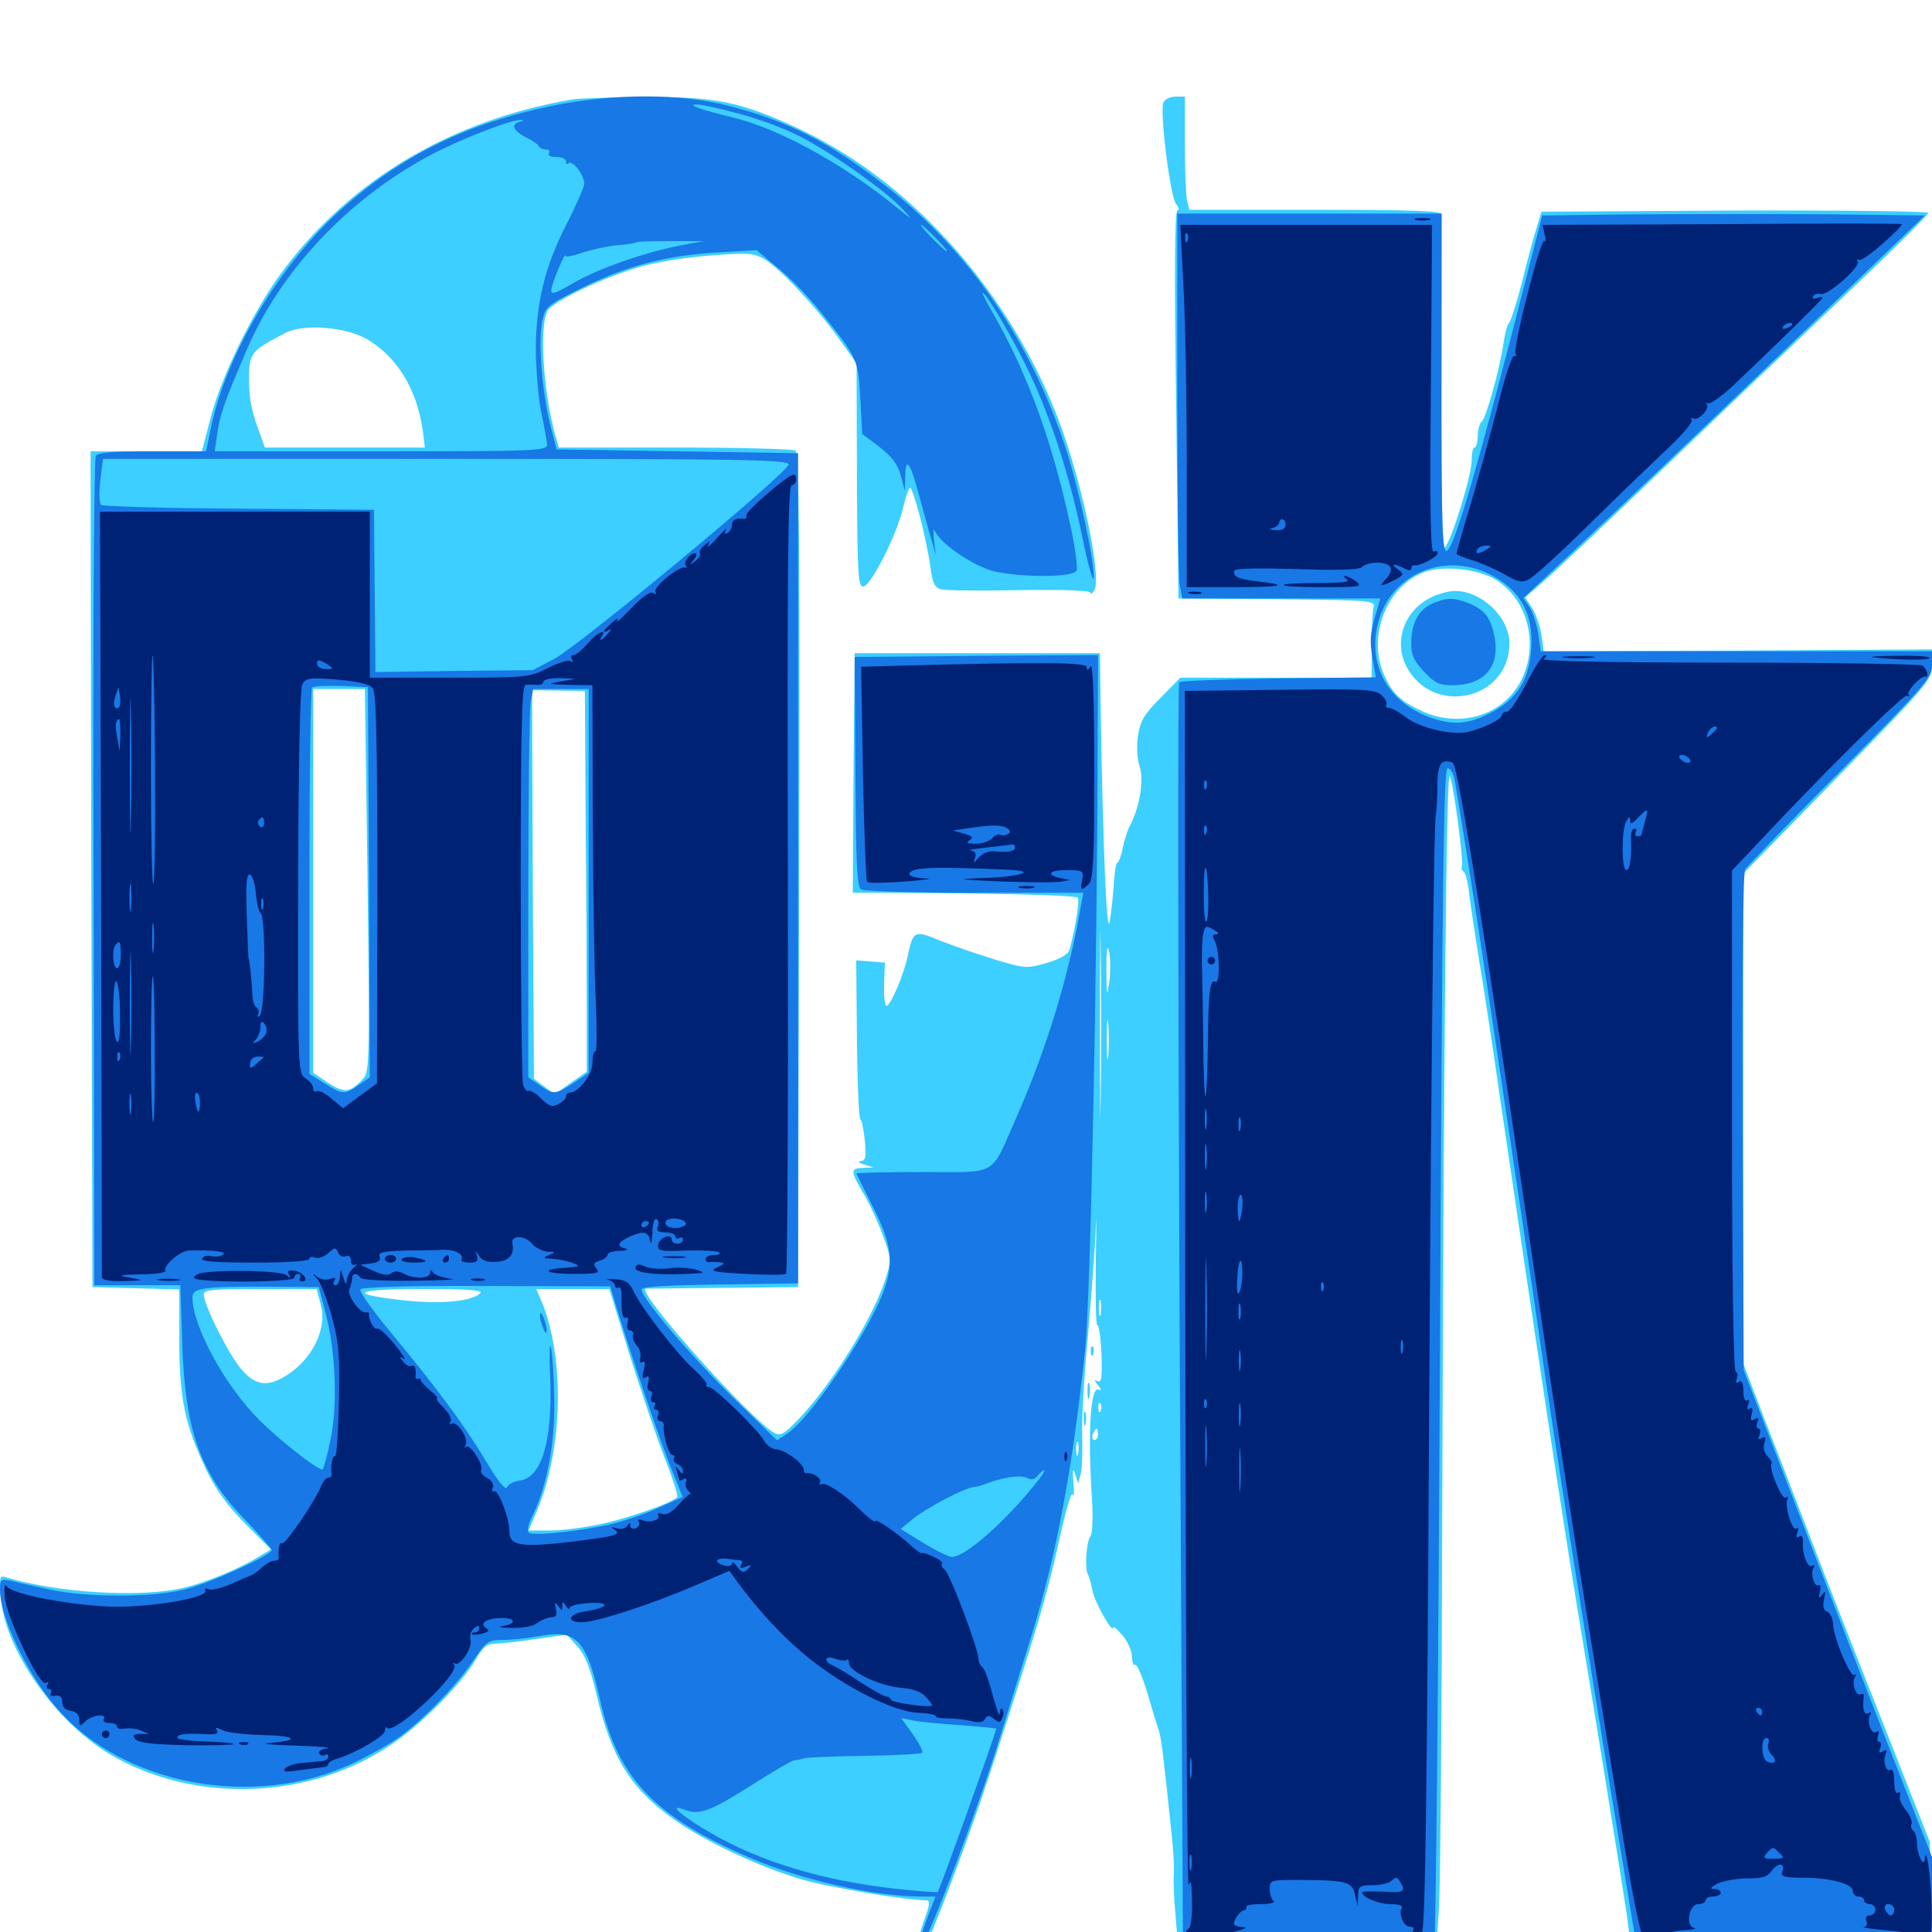 <svg xmlns="http://www.w3.org/2000/svg" viewBox="0 -1000 1000 1000">
	<path fill="#3ccfff" d="M296.875 -948.633C233.984 -938.086 181.445 -907.031 146.094 -859.375C131.25 -839.453 114.648 -805.469 108.984 -783.594L104.492 -766.406H75.781H46.875L47.266 -550.195L47.852 -333.789L70.312 -333.203L92.773 -332.617V-305.859C92.969 -275.391 95.703 -262.5 106.836 -239.062C111.914 -228.711 117.578 -220.703 126.953 -211.328L140.234 -198.047L133.789 -194.141C124.219 -188.281 107.617 -181.25 95.703 -178.32C74.023 -172.852 30.078 -175.391 3.125 -183.594C-0.195 -184.766 -0.391 -183.789 0.391 -173.242C2.344 -146.484 28.516 -108.984 56.836 -91.992C101.172 -65.82 161.914 -68.359 204.297 -98.242C219.531 -108.789 239.844 -129.688 246.484 -141.406C249.805 -147.07 252.148 -149.219 255.664 -149.219C258.398 -149.219 267.969 -150.195 276.953 -151.562L293.359 -153.906L298.828 -147.852C302.734 -143.555 305.469 -136.914 308.594 -123.633C316.211 -90.625 326.172 -74.414 348.633 -58.398C364.453 -47.07 393.555 -33.398 415.234 -27.148C429.102 -23.047 469.141 -16.406 479.492 -16.406C481.641 -16.406 481.25 -13.867 477.93 -4.883C474.023 6.055 474.219 12.109 478.516 7.812C481.055 5.273 501.758 -49.414 512.305 -81.836C536.523 -156.055 541.797 -173.828 547.852 -200.977C551.562 -218.164 554.688 -228.711 555.273 -226.367C555.859 -224.219 556.055 -226.953 555.664 -232.227C555.078 -239.258 555.273 -240.625 556.445 -237.109L558.008 -232.227L559.375 -237.109C560.156 -239.844 560.352 -248.633 560.156 -256.641C559.766 -264.648 561.133 -288.086 563.086 -308.398C564.844 -328.906 566.797 -353.906 567.188 -364.062C567.578 -374.219 567.578 -366.992 567.188 -347.852C566.992 -328.906 567.188 -313.672 567.969 -314.062C568.75 -314.648 569.727 -307.812 570.117 -299.219C570.508 -286.719 570.117 -283.984 567.969 -285.156C566.211 -286.133 566.406 -285.547 568.359 -283.008C569.922 -281.055 570.312 -279.883 568.945 -280.664C564.453 -283.398 562.891 -259.961 565.234 -223.438C565.82 -214.453 565.43 -206.055 564.453 -204.883C562.305 -202.344 561.328 -187.891 563.086 -185.156C563.672 -183.984 564.844 -180.273 565.43 -176.758C566.406 -171.094 576.172 -153.711 576.172 -157.617C576.172 -158.594 578.32 -156.641 581.055 -153.516C583.789 -150.195 585.938 -145.312 585.938 -142.383C585.938 -139.648 586.719 -137.695 587.5 -138.281C588.477 -138.867 591.211 -132.422 593.75 -124.219C596.094 -116.016 598.828 -107.031 599.805 -104.297C601.172 -99.805 602.148 -91.992 606.641 -48.633C607.422 -41.211 607.812 -32.812 607.617 -30.078C607.227 -27.539 607.617 -17.969 608.398 -9.18L609.766 7.031H676.562H743.555L744.727 -11.133C745.508 -20.898 746.289 -112.695 746.484 -214.648C747.266 -457.422 748.633 -602.148 750.391 -598.438C752.344 -594.531 757.812 -553.125 756.641 -551.367C756.25 -550.586 756.641 -549.414 757.617 -548.828C758.594 -548.242 759.961 -542.578 760.547 -536.523C761.328 -530.273 763.672 -515.039 765.625 -502.734C767.773 -490.43 772.461 -459.18 776.172 -433.398C796.68 -293.555 808.008 -219.141 816.406 -167.773C827.93 -98.242 839.648 -24.805 841.992 -9.18L844.141 7.031H922.266H1000.195L999.609 -19.922L998.828 -46.68L975 -107.227C961.719 -140.625 944.922 -183.594 937.5 -202.93C930.078 -222.266 919.141 -250.781 913.086 -266.016L902.344 -294.141V-421.094V-547.852L951.172 -597.852C998.828 -646.68 1000 -648.242 1000 -655.859V-663.867L899.609 -663.281L799.023 -662.891L797.852 -671.484C797.07 -676.172 794.922 -682.422 792.969 -685.352L789.453 -690.82L798.438 -698.633C803.516 -702.93 834.766 -732.422 867.969 -764.258C901.172 -796.094 944.141 -836.914 963.281 -855.078C982.422 -873.242 998.047 -888.867 998.047 -889.844C998.047 -890.625 952.93 -891.211 898.047 -891.016L797.852 -890.43L795.508 -882.617C794.141 -878.32 790.625 -865.625 787.891 -854.297C784.961 -842.969 781.836 -833.398 781.055 -832.812C780.273 -832.227 779.102 -827.93 778.32 -823.047C776.562 -810.156 769.141 -783.203 766.992 -781.836C765.82 -781.055 765.039 -777.734 764.844 -774.414C764.844 -771.094 764.062 -768.359 763.281 -768.359C762.305 -768.359 761.719 -765.234 761.719 -761.328C761.719 -753.906 751.172 -719.922 747.852 -716.602C746.484 -715.234 745.898 -743.945 746.094 -800.586C746.289 -847.852 746.289 -887.695 746.289 -889.062C746.094 -890.82 731.641 -891.406 680.859 -891.406H615.625L614.453 -895.898C613.867 -898.242 613.281 -911.328 613.281 -925.195V-950H608.398C605.664 -950 602.93 -948.633 602.148 -946.875C600.195 -941.797 605.859 -897.266 608.789 -894.336C610.156 -892.773 610.547 -891.406 609.375 -891.016C608.008 -890.625 607.812 -856.055 608.789 -790.43L609.961 -690.234L660.938 -689.844C710.742 -689.258 711.914 -689.258 710.938 -685.352C710.352 -683.203 709.961 -674.219 709.961 -665.234V-649.219H660.547H610.938L600.781 -638.867C592.188 -630.273 590.234 -626.953 589.062 -619.336C588.281 -613.867 588.477 -607.422 589.844 -603.516C592.188 -596.484 590.039 -582.812 585.156 -573.242C583.594 -570.312 581.836 -564.844 581.055 -560.742C580.273 -556.836 579.102 -553.516 578.32 -553.516C577.734 -553.516 576.953 -548.828 576.562 -543.359C576.172 -537.695 575.391 -528.711 574.414 -523.242C572.852 -513.281 570.898 -560.938 569.727 -631.641L569.336 -661.914H505.859H442.383L441.797 -600L441.406 -537.891H458.398C512.695 -537.695 556.445 -536.719 557.812 -535.352C558.984 -534.18 556.641 -519.531 553.516 -508.203C552.93 -506.055 548.438 -503.516 541.797 -501.562C531.641 -498.633 530.664 -498.633 515.039 -503.32C506.25 -506.055 493.555 -510.352 486.719 -513.086C473.047 -518.75 472.656 -518.359 469.727 -504.688C467.773 -495.508 460.938 -479.297 458.789 -479.297C458.008 -479.297 457.422 -484.375 457.617 -490.625L458.008 -501.758L450.586 -502.344L443.164 -502.93L443.555 -462.305C443.75 -440.039 444.531 -421.289 445.312 -420.703C446.094 -420.117 447.07 -415.039 447.656 -409.57C448.438 -400.977 448.047 -399.219 445.508 -399.023C443.75 -398.828 444.531 -398.047 447.266 -397.266L452.148 -395.703L446.875 -395.508C440.039 -395.312 440.039 -393.945 447.07 -382.031C450.195 -376.758 454.688 -366.992 457.031 -360.352C461.133 -349.609 461.328 -347.461 458.984 -340.039C453.125 -319.922 432.031 -285.352 413.867 -266.016C406.055 -257.812 404.102 -256.641 400.977 -258.203C388.672 -264.844 328.125 -332.617 334.375 -333.008C335.742 -333.008 354.102 -333.203 375 -333.398L413.086 -333.789L413.672 -549.414C414.062 -720.703 413.672 -765.43 411.719 -766.797C410.352 -767.578 382.227 -768.359 349.219 -768.359H289.258L287.109 -775.781C281.055 -798.633 279.102 -831.055 283.398 -839.062C286.133 -843.945 312.5 -856.641 332.031 -862.109C340.039 -864.453 356.445 -866.992 368.164 -867.773C387.305 -869.336 390.234 -868.945 395.703 -865.82C403.906 -860.938 423.047 -840.43 434.18 -824.805L443.359 -811.914L443.555 -753.906C443.75 -701.367 444.141 -695.898 447.07 -696.484C450.977 -697.266 463.867 -722.656 467.188 -736.133C468.359 -741.602 470.117 -746.68 470.898 -747.461C472.266 -749.219 479.492 -721.484 481.641 -706.25C482.617 -698.047 483.789 -695.898 487.109 -694.922C489.258 -694.336 507.617 -694.141 527.93 -694.531C551.367 -694.922 564.453 -694.336 564.453 -693.164C564.453 -692.188 565.43 -692.773 566.406 -694.531C570.312 -700.977 560.547 -748.047 549.023 -779.688C524.219 -846.875 473.438 -904.688 415.039 -932.617C383.984 -947.266 370.898 -950 333.398 -949.805C316.016 -949.609 299.609 -949.023 296.875 -948.633ZM190.039 -824.414C205.469 -815.234 215.625 -798.828 218.75 -777.734L219.922 -768.359H178.516H137.109L135.156 -773.828C130.078 -787.109 128.906 -793.164 128.906 -804.297C128.906 -817.188 130.078 -818.555 147.461 -827.539C156.836 -832.617 178.906 -830.859 190.039 -824.414ZM775 -699.414C797.266 -684.766 797.461 -648.828 775.195 -634.18C764.258 -626.953 749.805 -625.977 737.109 -631.445C725 -636.914 721.094 -640.625 716.602 -650.195C707.812 -669.531 716.602 -694.531 735.352 -703.125C745.117 -707.812 765.43 -705.859 775 -699.414ZM190.234 -544.531C191.406 -451.562 191.211 -445.312 188.086 -441.797C181.25 -434.375 178.32 -433.984 169.922 -439.453L162.109 -444.727V-543.945V-643.359H175.391H188.867ZM303.125 -575.586C303.516 -538.672 303.711 -494.336 303.711 -476.953V-445.312L295.312 -439.453L287.109 -433.594L281.641 -437.695L276.367 -441.602L275.781 -542.188L275.391 -642.773L289.062 -642.578L302.734 -642.383ZM569.727 -431.055C569.531 -409.766 569.336 -427.148 569.336 -469.531C569.336 -511.914 569.531 -529.297 569.727 -508.203C570.117 -486.914 570.117 -452.148 569.727 -431.055ZM574.219 -491.992C572.852 -483.203 572.852 -483.789 572.656 -497.852C572.656 -508.203 573.047 -511.523 574.023 -507.617C574.805 -504.297 574.805 -497.266 574.219 -491.992ZM573.633 -453.516C573.242 -448.828 572.852 -452.539 572.852 -461.719C572.852 -470.898 573.242 -474.609 573.633 -470.117C574.023 -465.43 574.023 -458.008 573.633 -453.516ZM462.305 -396.094C463.086 -396.68 461.914 -397.266 459.766 -397.07C457.617 -397.07 457.031 -396.484 458.594 -395.898C459.961 -395.312 461.719 -395.508 462.305 -396.094ZM166.016 -324.805C169.531 -312.109 161.523 -296.094 147.656 -287.695C138.281 -282.031 132.227 -282.812 125 -291.211C118.555 -298.438 105.469 -324.609 105.469 -330.078C105.469 -332.422 110.547 -332.812 134.766 -332.812H163.867ZM248.633 -330.664C244.336 -326.367 227.93 -324.805 208.984 -326.953C178.906 -330.273 183.008 -332.812 218.75 -332.812C242.188 -332.812 250.195 -332.227 248.633 -330.664ZM325.781 -299.023C331.641 -280.664 339.648 -256.641 343.75 -246.094C348.047 -235.352 350.977 -225.977 350.586 -225.195C348.828 -222.461 324.609 -213.867 309.961 -210.938C301.758 -209.18 290.234 -207.812 284.375 -207.812H273.633L278.711 -219.922C291.406 -251.562 292.188 -297.852 280.273 -326.562L277.539 -332.812H296.484H315.43ZM569.727 -319.727C569.141 -317.773 568.75 -319.336 568.75 -323.047C568.75 -326.758 569.141 -328.32 569.727 -326.562C570.117 -324.609 570.117 -321.484 569.727 -319.727ZM569.727 -269.922C569.141 -268.359 568.555 -268.945 568.555 -271.094C568.359 -273.242 568.945 -274.414 569.531 -273.633C570.117 -273.047 570.312 -271.289 569.727 -269.922ZM568.359 -257.617C568.359 -256.055 567.578 -254.688 566.406 -254.688C565.43 -254.688 565.039 -256.055 565.625 -257.617C566.406 -259.18 567.188 -260.547 567.578 -260.547C567.969 -260.547 568.359 -259.18 568.359 -257.617ZM558.008 -247.461C557.422 -245.508 557.031 -246.68 557.031 -249.805C557.031 -253.125 557.422 -254.492 558.008 -253.32C558.398 -251.953 558.398 -249.219 558.008 -247.461ZM740.43 -690.625C726.758 -683.789 721.289 -667.969 727.93 -655.078C741.602 -628.906 781.25 -637.695 781.25 -666.992C781.25 -680.469 766.992 -694.141 752.93 -694.141C749.805 -694.141 744.141 -692.578 740.43 -690.625ZM564.648 -300.391C564.648 -298.242 565.234 -297.656 565.82 -299.219C566.406 -300.586 566.211 -302.344 565.625 -302.93C565.039 -303.711 564.453 -302.539 564.648 -300.391ZM562.891 -280.078C562.891 -276.367 563.281 -274.805 563.867 -276.758C564.258 -278.516 564.258 -281.641 563.867 -283.594C563.281 -285.352 562.891 -283.789 562.891 -280.078ZM560.938 -265.43C560.938 -262.305 561.328 -261.133 561.914 -263.086C562.305 -264.844 562.305 -267.578 561.914 -268.945C561.328 -270.117 560.938 -268.75 560.938 -265.43Z"/>
	<path fill="#1878e5" d="M285.156 -945.117C242.188 -936.133 209.18 -920.117 178.32 -893.164C145.703 -864.648 117.188 -817.383 109.18 -778.516L106.641 -766.406H78.906C58.984 -766.406 50.781 -765.82 49.609 -764.062C48.633 -762.695 48.047 -667.383 48.438 -548.242L48.828 -334.766H71.094H93.359L94.336 -305.078C95.703 -259.57 103.711 -236.914 127.344 -212.891C134.57 -205.273 140.625 -198.438 140.625 -197.656C140.625 -195.117 108.594 -180.469 95.703 -177.344C79.102 -173.047 44.727 -173.047 25.391 -177.344C17.383 -179.102 8.398 -181.055 5.469 -181.836C0.391 -182.812 0 -182.422 0 -177.148C0 -163.086 13.672 -134.375 28.711 -116.602C63.086 -75.977 131.641 -63.086 183.008 -87.5C190.82 -91.211 200.977 -96.875 205.664 -100.195C217.578 -108.398 235.352 -126.562 244.531 -139.844C251.758 -150.586 252.539 -151.172 260.547 -151.172C265.039 -151.172 273.828 -152.148 280.078 -153.32C298.438 -156.641 303.711 -150.977 310.742 -119.531C319.922 -79.297 339.258 -59.18 389.453 -37.891C415.625 -26.758 453.125 -18.359 476.562 -18.359H484.18L479.297 -5.469C476.367 2.734 475.391 7.031 476.953 6.641C479.883 5.664 506.836 -65.43 517.188 -99.609C521.484 -113.477 528.906 -137.5 533.789 -153.125C546.875 -195.117 555.273 -240.43 561.719 -301.953C564.453 -329.688 567.969 -496.875 568.164 -621.484L568.359 -660.938L505.469 -660.547L442.383 -659.961L442.773 -600.586C442.969 -553.711 443.555 -540.82 445.703 -539.648C447.07 -538.672 473.633 -537.891 504.492 -537.891H560.742L559.375 -530.664C553.32 -495.117 541.797 -457.422 526.367 -422.266C512.305 -390.43 517.383 -393.359 477.539 -393.359C458.789 -393.359 443.359 -392.969 443.359 -392.578C443.359 -392.188 447.07 -384.766 451.367 -376.172C461.914 -355.859 463.086 -345.703 456.445 -329.297C447.07 -306.641 418.945 -265.43 407.227 -257.812L402.148 -254.492L379.492 -276.562C357.812 -297.852 332.031 -328.125 332.031 -332.617C332.031 -333.984 345.117 -334.766 372.656 -335.156L413.086 -335.742V-550.586V-765.43L350.586 -766.406L288.086 -767.383L284.57 -781.055C280.469 -798.047 278.516 -823.438 280.664 -833.789C282.227 -841.211 283.008 -841.992 300.781 -850.781C323.828 -862.305 344.727 -867.773 371.094 -869.336L391.602 -870.508L402.344 -861.523C408.398 -856.836 418.164 -846.68 424.023 -839.453C444.141 -814.453 444.141 -814.258 445.312 -793.75L446.289 -775.391L455.078 -768.75C461.523 -763.867 464.453 -759.961 466.211 -754.102L468.359 -745.898L468.555 -753.711C468.75 -764.258 471.289 -760.547 476.172 -741.992C478.516 -733.398 481.25 -723.242 482.422 -719.531L484.375 -712.695L483.398 -720.508C483.008 -724.805 483.203 -726.953 483.984 -725C486.914 -718.359 504.688 -706.445 515.234 -704.102C530.469 -700.977 555.859 -701.172 557.227 -704.688C557.812 -706.25 556.641 -715.625 554.492 -725.781C545.312 -769.336 532.812 -804.492 514.844 -836.328C510.938 -842.969 508.203 -848.438 508.594 -848.438C510.547 -848.438 525.781 -822.266 533.203 -806.25C544.531 -782.031 553.516 -753.711 559.961 -723.242C562.891 -708.789 565.625 -698.633 566.016 -700.586C567.188 -706.445 558.594 -746.289 551.758 -767.578C533.203 -824.023 501.367 -870.508 458.008 -904.102C428.906 -926.562 408.008 -937.305 377.539 -945.117C351.953 -951.758 317.383 -951.758 285.156 -945.117ZM354.883 -946.875C355.664 -947.461 354.492 -948.047 352.344 -947.852C350.195 -947.852 349.609 -947.266 351.172 -946.68C352.539 -946.094 354.297 -946.289 354.883 -946.875ZM382.227 -941.211C392.188 -938.672 406.25 -933.398 413.477 -929.688C429.688 -921.484 457.812 -901.758 466.797 -892.188C473.047 -885.547 472.656 -885.742 462.5 -893.945C435.547 -915.625 402.93 -933.398 379.883 -939.062C362.305 -943.359 355.664 -945.703 360.352 -945.898C362.5 -946.094 372.266 -943.945 382.227 -941.211ZM268.945 -936.914C264.062 -935.742 265.82 -932.031 272.656 -928.711C275.781 -927.148 278.711 -925.195 278.906 -924.219C279.297 -923.438 280.859 -922.656 282.422 -922.656C284.18 -922.656 284.766 -921.875 284.18 -920.703C283.398 -919.531 285.156 -918.75 287.891 -918.75C290.625 -918.75 292.969 -917.773 292.969 -916.406C292.969 -915.234 293.555 -914.648 294.141 -915.43C296.289 -917.578 302.93 -908.789 302.344 -904.492C301.953 -902.148 297.852 -892.969 293.359 -884.18C282.031 -862.305 277.344 -842.969 277.344 -818.359C277.539 -807.422 278.711 -792.969 280.273 -785.938C281.836 -778.906 283.008 -771.68 283.203 -769.922C283.203 -766.602 277.734 -766.406 197.07 -766.406H111.133L112.5 -775.781C113.867 -785.352 116.016 -791.797 127.539 -818.555C144.922 -859.375 179.688 -896.484 221.68 -919.141C237.695 -927.734 264.258 -938.086 269.531 -937.891C271.484 -937.891 271.289 -937.5 268.945 -936.914ZM484.375 -876.758C488.086 -873.047 490.625 -869.922 490.039 -869.922C489.453 -869.922 486.133 -873.047 482.422 -876.758C478.711 -880.469 476.172 -883.594 476.758 -883.594C477.344 -883.594 480.664 -880.469 484.375 -876.758ZM351.562 -872.852C333.008 -869.141 309.57 -860.938 296.484 -853.32C287.109 -847.852 285.156 -847.266 285.352 -850C285.547 -853.32 292.578 -870.117 292.773 -867.578C292.969 -866.797 296.68 -867.578 301.172 -869.141C305.859 -870.703 313.867 -872.461 319.141 -873.047C324.609 -873.438 329.102 -874.219 329.492 -874.609C329.883 -875 337.891 -875.195 347.266 -875.195H364.258ZM408.203 -759.57C408.203 -755.664 300.391 -666.211 286.914 -658.984L275.781 -653.125L235.156 -652.734L194.336 -652.148L193.945 -694.141L193.555 -736.133L123.633 -736.719C85.352 -736.914 53.125 -737.891 52.344 -738.672C51.367 -739.648 51.172 -745.312 51.953 -751.367L53.32 -762.5H230.664C384.961 -762.5 408.203 -762.109 408.203 -759.57ZM191.016 -543.359L191.406 -442.383L185.742 -438.477C178.516 -433.203 177.344 -433.398 167.969 -439.258L160.156 -444.141V-543.359C160.156 -598.047 160.742 -643.359 161.523 -644.141C162.305 -644.922 169.141 -645.117 176.758 -644.922L190.43 -644.336ZM304.688 -543.945V-444.727L296.875 -439.453C287.5 -433.398 286.328 -433.203 279.102 -438.477L273.438 -442.383V-535.547C273.438 -586.719 274.023 -632.031 274.609 -636.133L275.977 -643.359H290.234H304.688ZM168.555 -320.117C173.828 -300.391 174.805 -272.461 171.094 -254.883C169.531 -246.875 167.578 -240.039 166.992 -239.453C165.82 -238.086 145.508 -253.711 134.375 -264.844C116.602 -282.422 99.609 -313.477 99.609 -328.516C99.609 -333.398 105.273 -334.18 140.625 -333.984L165.039 -333.789ZM319.141 -323.242C327.148 -297.07 342.578 -251.367 347.852 -238.867L353.32 -225.195L341.211 -219.727C334.57 -216.602 323.438 -212.891 316.406 -211.133C301.367 -207.617 276.562 -204.883 273.828 -206.641C272.656 -207.422 273.242 -210.742 275.781 -215.82C283.203 -231.445 287.109 -251.953 286.914 -275C286.719 -286.914 285.938 -299.414 285.156 -302.539C284.57 -305.859 284.18 -299.219 284.766 -287.891C286.133 -254.102 280.469 -234.961 268.75 -233.594C265.82 -233.203 262.891 -231.641 262.305 -230.078C261.719 -228.516 257.617 -233.398 251.758 -243.359C240.43 -262.305 226.172 -281.445 202.734 -309.766C193.164 -321.289 185.742 -331.641 186.523 -332.617C187.109 -333.789 211.914 -334.57 251.758 -334.375L315.82 -334.18ZM538.867 -235.742C522.852 -214.648 500 -194.141 492.773 -194.141C491.016 -194.141 484.375 -197.461 477.93 -201.367L466.211 -208.594L472.07 -213.477C478.906 -219.141 498.828 -229.688 503.711 -230.273C505.469 -230.469 508.203 -231.055 509.766 -231.836C518.164 -235.156 528.125 -236.719 531.25 -235.156C533.789 -233.789 535.547 -234.18 537.109 -236.133C540.43 -240.234 541.992 -239.844 538.867 -235.742ZM497.656 -107.031C507.422 -106.25 515.625 -105.469 515.625 -105.273C515.625 -103.32 486.523 -22.07 485.352 -20.703C484.961 -20.312 475.781 -21.094 464.648 -22.266C426.367 -26.367 393.359 -36.328 367.383 -51.562C352.539 -60.156 345.117 -66.797 354.297 -63.281C362.109 -60.352 367.383 -62.305 389.258 -76.172C400 -83.008 409.766 -88.672 410.938 -88.867C412.109 -88.867 414.844 -89.453 416.992 -90.039C419.141 -90.43 433.398 -91.016 448.633 -91.211C463.867 -91.406 476.758 -92.188 477.344 -92.773C477.93 -93.359 475.781 -97.656 472.461 -102.344L466.406 -110.742L473.047 -109.375C476.562 -108.789 487.695 -107.617 497.656 -107.031ZM279.492 -319.141C279.492 -317.578 280.273 -314.453 281.25 -312.305C282.227 -309.766 283.008 -309.57 283.008 -311.328C283.008 -312.891 282.227 -316.016 281.25 -318.164C280.273 -320.703 279.492 -320.898 279.492 -319.141ZM609.375 -797.266C609.375 -746.484 609.961 -701.562 610.547 -697.656L611.914 -690.234H663.086H714.453L711.523 -680.078C709.18 -672.266 708.984 -667.578 710.352 -659.766L712.109 -649.414L661.914 -648.828C634.18 -648.438 611.133 -647.656 610.352 -646.875C609.57 -646.094 609.766 -499.023 610.547 -319.727L612.305 6.055L676.562 6.641C712.109 6.836 741.602 6.445 742.383 5.664C743.164 4.688 744.531 -132.422 745.312 -299.219C746.484 -541.406 747.266 -602.344 749.219 -602.344C750.586 -602.344 752.148 -600 752.734 -597.07C754.297 -589.258 762.891 -535.547 769.727 -490.039C784.766 -389.453 793.555 -331.055 798.047 -299.609C803.906 -258.789 819.922 -156.445 835.547 -62.305L846.875 6.055L923.438 6.641L1000 7.031V-16.016V-38.867L988.086 -69.141C975.391 -101.367 943.164 -184.961 917.969 -250.781L902.539 -290.82L901.953 -418.75C901.758 -499.805 902.148 -547.852 903.32 -550C904.492 -551.758 926.562 -574.805 952.734 -600.977C996.875 -645.703 1000 -649.219 1000 -655.859V-662.891H898.633H797.461L796.289 -671.68C795.508 -676.562 793.555 -682.812 791.797 -685.547L788.477 -690.43L809.766 -710.352C838.867 -737.695 866.016 -763.477 936.328 -830.859L996.289 -888.477L946.289 -889.062C918.75 -889.258 874.219 -889.258 847.266 -889.062L798.242 -888.477L791.016 -860.156C764.648 -757.031 752.734 -716.406 748.828 -714.844C746.484 -713.867 746.094 -728.516 746.094 -801.562V-889.453H677.734H609.375ZM775 -700.586C787.891 -692.578 793.555 -681.25 792.578 -664.648C791.602 -648.047 785.156 -637.891 770.898 -630.664C759.57 -625 751.953 -624.609 740.625 -628.516C717.969 -636.523 707.227 -656.641 713.672 -678.906C721.094 -704.883 751.172 -715.43 775 -700.586ZM741.211 -687.5C734.18 -684.375 730.469 -677.344 730.469 -666.797C730.469 -660.938 731.836 -657.812 737.109 -652.344C742.578 -646.484 744.922 -645.312 751.562 -645.312C768.164 -645.312 776.367 -654.688 773.633 -670.117C771.68 -680.078 768.75 -684.18 760.352 -687.695C752.539 -690.82 748.828 -690.82 741.211 -687.5Z"/>
	<path fill="#002274" d="M733.008 -886.133C731.055 -886.719 732.617 -887.109 736.328 -887.109C740.039 -887.109 741.602 -886.719 739.844 -886.133C737.891 -885.742 734.766 -885.742 733.008 -886.133ZM890.82 -883.984L798.438 -883.594L799.609 -878.125C800.195 -875.195 800.195 -874.023 799.414 -875.391C798.828 -876.953 794.922 -864.844 790.82 -848.438C786.523 -832.227 783.789 -817.969 784.375 -816.797C785.156 -815.625 784.961 -815.234 783.789 -815.82C782.812 -816.406 779.102 -805.859 775.586 -791.211C771.875 -776.953 765.625 -754.102 761.523 -740.039C757.227 -726.172 753.906 -714.062 753.906 -713.477C753.906 -712.891 757.617 -711.328 762.305 -709.961C766.797 -708.594 774.219 -705.273 778.711 -702.734C785.742 -698.633 787.891 -698.242 791.406 -700.195C793.945 -701.367 807.812 -714.062 822.266 -728.32C836.719 -742.578 855.078 -760.156 862.695 -767.383C870.508 -774.609 876.367 -781.445 875.586 -782.617C875 -783.594 875.391 -783.984 876.367 -783.398C878.906 -781.836 885.352 -788.672 883.398 -790.82C882.422 -791.602 882.812 -791.797 883.984 -791.211C885.156 -790.625 891.211 -794.922 897.656 -800.977C919.922 -822.07 943.359 -845.117 943.359 -845.898C943.359 -846.484 941.992 -846.289 940.234 -845.703C938.477 -845.117 937.891 -845.312 938.477 -846.68C939.258 -847.852 941.016 -848.242 942.383 -847.852C945.508 -846.484 963.281 -861.914 961.523 -864.648C960.938 -865.625 961.133 -866.211 962.109 -865.43C963.086 -864.844 968.75 -868.75 974.609 -874.023C980.469 -879.102 984.766 -883.594 984.375 -883.984C983.789 -884.375 941.797 -884.375 890.82 -883.984ZM927.734 -832.031C927.734 -831.641 926.367 -830.664 924.609 -830.078C923.047 -829.492 922.266 -829.688 922.852 -830.859C924.023 -832.812 927.734 -833.594 927.734 -832.031ZM769.531 -715.625C765.625 -713.086 763.086 -713.086 764.648 -715.625C765.234 -716.797 767.383 -717.578 769.141 -717.578C772.07 -717.578 772.07 -717.188 769.531 -715.625ZM612.5 -852.93C613.477 -835.938 614.258 -793.75 614.258 -759.18V-696.094H638.477C663.672 -696.094 667.969 -697.07 651.367 -699.023C640.82 -700.391 638.672 -701.172 638.672 -704.297C638.672 -705.859 648.242 -706.055 670.703 -705.469C692.383 -704.688 703.516 -705.078 704.883 -706.445C708.008 -709.57 718.359 -709.57 719.727 -706.25C720.312 -704.883 719.336 -702.344 717.773 -700.781C713.477 -696.289 714.258 -696.094 721.094 -699.414C726.758 -702.344 726.953 -702.734 723.633 -705.273C719.336 -708.203 721.289 -708.594 726.758 -705.859C729.297 -704.492 730.469 -704.492 730.469 -705.859C730.469 -706.836 731.055 -707.617 732.031 -707.422C734.766 -706.836 744.141 -711.719 744.141 -713.672C744.141 -714.844 743.164 -715.234 741.992 -714.453C740.43 -713.672 740.039 -737.695 740.625 -798.438L741.211 -883.594H675.977H610.938ZM614.648 -875.391C614.062 -873.828 613.477 -874.414 613.477 -876.562C613.281 -878.711 613.867 -879.883 614.453 -879.102C615.039 -878.516 615.234 -876.758 614.648 -875.391ZM665.43 -728.32C665.43 -726.367 663.672 -725.391 660.352 -725.586C657.031 -725.781 656.445 -726.172 658.789 -726.758C660.547 -727.148 662.109 -728.516 662.109 -729.492C662.109 -730.469 662.891 -731.25 663.672 -731.25C664.648 -731.25 665.43 -729.883 665.43 -728.32ZM397.461 -744.727C391.016 -739.258 385.938 -734.18 386.328 -733.203C386.523 -732.031 386.133 -731.445 385.352 -731.445C381.25 -732.031 378.906 -731.055 378.906 -728.516C378.906 -726.953 377.93 -725 376.562 -724.219C375.195 -723.242 374.805 -723.828 375.781 -725.586C376.562 -727.148 374.414 -725.195 371.094 -721.484C367.773 -717.773 365.625 -716.016 366.406 -717.578C367.773 -720.117 367.383 -720.117 364.648 -717.773C362.891 -716.406 361.719 -714.453 362.305 -713.672C362.891 -712.891 361.719 -710.938 359.766 -709.57C356.836 -707.031 356.641 -707.227 359.18 -710.352C360.547 -712.109 360.938 -713.672 359.766 -713.672C357.031 -713.672 353.32 -708.594 355.078 -707.031C355.859 -706.25 355.469 -705.859 354.492 -706.25C351.562 -707.227 337.695 -695.898 339.258 -693.555C340.039 -692.383 339.453 -692.188 338.086 -693.164C336.523 -693.945 332.422 -691.211 326.758 -685.156C321.68 -679.883 318.359 -676.953 319.336 -678.516C320.312 -680.469 319.531 -680.078 316.797 -677.734C312.109 -673.633 311.133 -671.68 315.039 -673.828C316.602 -674.805 316.602 -674.219 314.648 -672.07C311.719 -668.555 309.57 -667.578 311.523 -670.703C314.258 -675.195 308.594 -672.266 304.102 -666.797C301.367 -663.672 298.047 -660.938 296.875 -660.938C295.703 -660.938 295.312 -659.961 296.094 -658.594C296.875 -657.227 296.68 -657.031 295.312 -657.812C294.141 -658.594 288.672 -656.836 283.398 -654.102C273.828 -649.414 272.656 -649.219 232.422 -649.219H191.406V-692.188V-735.156H121.68H51.758L52.344 -538.477C52.539 -430.078 52.734 -340.43 52.734 -339.258C52.734 -337.5 56.055 -336.719 64.062 -336.914C74.805 -337.305 74.805 -337.305 67.383 -338.672C60.352 -339.844 61.133 -340.039 72.852 -340.43C80.078 -340.43 85.742 -341.211 85.547 -342.188C84.57 -345.117 93.164 -352.539 97.852 -352.734C109.57 -353.125 118.164 -352.148 115.43 -350.586C114.062 -349.609 111.328 -349.414 109.375 -349.805C107.422 -350.391 105.273 -349.805 104.688 -348.633C103.711 -347.07 111.719 -346.484 131.641 -346.484C148.828 -346.484 160.156 -347.266 160.156 -348.438C160.156 -349.414 161.523 -349.805 163.086 -349.023C164.844 -348.438 167.773 -349.414 169.922 -351.367C173.242 -354.492 173.828 -354.492 175 -351.758C175.586 -350 177.344 -349.219 178.906 -349.805C180.664 -350.391 181.641 -349.609 181.641 -347.461C181.641 -345.508 182.617 -344.727 184.18 -345.508C185.352 -346.289 184.961 -345.508 183.203 -343.945C181.25 -342.383 179.688 -339.453 179.492 -337.5C179.297 -334.766 178.906 -334.961 177.734 -338.672C176.172 -343.359 176.172 -343.359 175.977 -339.258C175.781 -336.719 174.805 -334.766 173.633 -334.766C172.656 -334.766 172.266 -335.742 173.047 -337.109C174.023 -338.672 173.438 -338.867 170.898 -338.086C169.141 -337.305 166.016 -337.695 164.258 -339.062C161.523 -341.211 161.523 -341.016 164.453 -337.695C166.211 -335.547 169.531 -326.758 171.875 -318.164C175.391 -304.883 175.977 -298.242 175.391 -273.828C175 -258.203 174.219 -245.703 173.438 -246.289C172.07 -247.07 170.898 -240.82 171.68 -236.719C171.68 -235.742 170.898 -235.156 169.922 -235.156C168.75 -235.156 167.188 -233.203 166.211 -230.859C163.086 -222.852 147.266 -199.805 145.898 -201.172C144.727 -202.539 143.75 -197.656 144.336 -193.75C144.336 -192.773 143.359 -192.188 141.992 -192.188C140.625 -192.188 137.695 -190.625 135.547 -188.672C133.594 -186.719 131.055 -184.961 129.883 -184.57C128.906 -184.18 124.023 -182.227 119.531 -180.078C114.844 -178.125 109.766 -176.758 108.203 -177.344C106.641 -177.93 105.664 -177.734 106.25 -176.758C108.398 -173.242 79.688 -168.164 59.57 -168.359C38.477 -168.75 6.445 -174.609 3.516 -178.906C2.344 -180.469 1.953 -178.516 2.539 -172.852C3.906 -161.914 20.508 -126.953 23.633 -128.906C25.195 -129.688 25.391 -129.492 24.609 -128.125C23.828 -126.758 24.219 -125.781 25.391 -125.781C26.562 -125.781 26.953 -124.805 26.367 -123.633C25.586 -122.461 26.367 -121.875 28.516 -122.266C31.055 -122.656 32.227 -121.68 32.227 -118.945C32.227 -116.406 33.789 -114.844 36.719 -114.453C39.453 -114.062 41.016 -112.5 41.016 -109.961C41.016 -106.25 41.211 -106.25 44.141 -108.984C47.461 -112.305 55.664 -113.281 53.711 -110.156C53.125 -109.18 54.297 -108.203 56.445 -108.203C58.789 -108.203 60.547 -107.422 60.547 -106.445C60.547 -105.273 62.305 -104.883 64.453 -105.273C66.797 -105.664 70.508 -105.273 72.852 -104.297L77.148 -102.539H72.461C68.945 -102.344 68.359 -101.758 70.117 -99.805C71.68 -97.852 78.906 -97.07 97.07 -96.68C110.742 -96.484 121.484 -96.875 120.898 -97.266C120.312 -97.852 113.672 -98.438 105.859 -98.633C98.047 -98.828 91.797 -99.805 91.797 -100.586C91.797 -102.539 96.484 -102.93 107.227 -102.344C111.719 -102.148 113.281 -102.734 112.305 -104.297C111.133 -106.055 111.914 -106.055 115.039 -104.492C117.188 -103.32 126.562 -102.148 135.742 -101.953C153.516 -101.562 155.859 -99.219 139.648 -97.852C134.375 -97.461 140.039 -96.875 152.344 -96.484C164.648 -96.094 172.461 -95.508 169.336 -95.117C166.406 -94.727 164.453 -93.359 165.234 -92.383C165.82 -91.406 167.188 -91.016 168.164 -91.602C169.141 -92.383 169.922 -91.797 169.922 -90.82C169.922 -89.648 168.359 -88.477 166.602 -88.477C164.648 -88.281 160.156 -87.891 156.445 -87.5C152.93 -87.305 149.023 -85.938 147.656 -84.766C146.094 -82.812 147.656 -82.617 155.273 -83.789C160.742 -84.57 166.211 -85.156 167.578 -85.352C168.75 -85.352 169.922 -86.133 169.922 -86.914C169.922 -87.695 171.875 -89.062 174.414 -89.648C183.984 -92.578 199.219 -101.367 199.219 -104.102C199.219 -105.664 199.805 -106.445 200.391 -105.664C204.102 -101.953 237.695 -133.398 235.156 -138.086C234.375 -139.258 234.375 -139.844 235.352 -139.062C237.695 -136.914 244.727 -147.07 243.555 -151.172C242.969 -153.32 243.75 -155.859 245.312 -157.227C247.266 -158.789 248.047 -158.789 248.047 -157.227C248.047 -156.055 247.07 -155.078 245.703 -155.078C244.531 -155.078 243.945 -154.688 244.336 -154.102C244.922 -153.711 247.266 -153.711 249.805 -154.492C252.734 -155.273 253.516 -156.055 251.953 -157.031C247.852 -159.57 251.367 -162.305 258.789 -162.5C266.797 -162.891 267.969 -159.57 260.352 -158.398C257.227 -158.008 259.18 -157.422 264.648 -157.422C270.508 -157.227 275.977 -158.203 278.125 -159.961C280.273 -161.523 283.594 -162.891 285.352 -162.891C287.891 -162.891 288.477 -164.062 287.695 -167.383C286.914 -170.898 287.109 -171.094 288.867 -168.75C290.82 -166.211 291.016 -166.211 291.016 -168.75C291.016 -171.289 291.211 -171.289 292.969 -168.75C293.945 -167.188 294.922 -166.797 294.922 -167.773C294.922 -168.945 299.609 -169.922 305.273 -170.312C316.797 -170.703 314.844 -167.773 302.148 -165.82C293.359 -164.258 293.359 -159.766 302.344 -160.352C310.938 -161.133 337.891 -169.922 359.18 -179.102L377.539 -186.914L381.641 -181.25C392.969 -165.82 406.055 -151.758 419.141 -141.406C437.891 -126.367 462.695 -114.062 475 -113.477C480.273 -113.281 484.375 -112.5 484.375 -111.719C484.375 -110.938 487.305 -110.547 490.82 -110.547C494.141 -110.547 499.609 -109.961 502.734 -109.18C506.445 -108.203 508.789 -108.398 509.766 -110.156C511.133 -112.305 511.914 -112.305 514.453 -110.352C516.992 -108.203 517.773 -108.203 518.75 -110.938C519.531 -112.695 519.531 -114.844 518.75 -115.43C518.164 -116.211 517.578 -115.039 517.383 -112.891C517.383 -110.938 515.82 -115.234 513.867 -122.461C511.914 -129.883 509.57 -136.523 508.398 -137.109C507.422 -137.891 506.445 -139.844 506.445 -141.406C506.445 -146.484 491.797 -185.156 489.062 -187.5C487.5 -188.672 486.914 -190.234 487.695 -190.82C488.672 -191.992 478.516 -196.875 476.953 -196.094C476.562 -195.898 473.828 -197.852 471.094 -200.391C464.258 -206.641 453.125 -214.258 453.125 -212.695C453.125 -211.523 449.219 -214.453 443.555 -220.117C436.523 -226.953 427.148 -233.008 425.195 -231.836C424.023 -231.25 423.828 -231.641 424.414 -232.617C425.781 -234.57 420.508 -238.086 417.578 -237.5C416.602 -237.305 416.016 -238.086 416.016 -239.258C416.016 -242.383 406.445 -249.609 401.758 -249.805C399.609 -250 397.07 -251.758 395.898 -253.711C392.773 -259.57 369.727 -282.031 366.992 -282.031C365.625 -282.031 365.039 -282.617 365.625 -283.203C366.406 -283.789 363.281 -287.5 358.984 -291.406C350.391 -299.219 332.031 -322.852 327.93 -331.641C325.781 -336.328 323.828 -337.5 318.359 -337.891C314.648 -338.086 313.086 -337.891 315.039 -337.5C316.797 -336.914 318.359 -335.547 318.359 -334.57C318.359 -333.398 319.141 -333.008 320.117 -333.594C320.898 -334.18 321.68 -332.617 321.68 -330.273C321.484 -320.898 322.266 -316.992 324.023 -317.969C325 -318.75 325.391 -317.383 324.805 -315.234C324.219 -312.891 324.805 -311.328 326.172 -311.328C327.344 -311.328 328.125 -310.156 327.734 -308.984C327.148 -307.617 328.125 -305.273 329.492 -303.711C331.055 -302.148 331.836 -299.414 331.445 -297.266C330.859 -295.117 331.25 -294.336 332.422 -294.922C333.789 -295.898 334.18 -294.531 333.203 -291.016C332.227 -287.109 332.422 -285.938 334.18 -287.109C335.938 -288.086 336.133 -287.305 335.547 -284.375C334.766 -282.031 335.156 -280.078 336.328 -280.078C337.5 -280.078 337.891 -278.711 337.109 -277.148C336.523 -275.586 336.914 -274.219 338.086 -274.219C339.258 -274.219 339.453 -273.438 338.867 -272.266C338.281 -271.289 338.477 -270.312 339.648 -270.312C340.82 -270.312 341.211 -268.945 340.625 -267.383C339.844 -265.82 340.43 -264.453 341.602 -264.453C342.969 -264.453 343.75 -263.281 343.555 -262.109C342.969 -257.617 346.094 -246.875 348.047 -246.875C349.023 -246.875 349.414 -246.094 348.828 -245.117C348.242 -244.141 349.023 -242.969 350.586 -242.188C352.148 -241.602 353.516 -240.039 353.516 -238.672C353.516 -236.914 352.93 -236.914 351.367 -239.062C349.609 -241.406 349.414 -241.406 350.391 -238.477C350.977 -236.523 351.562 -234.375 351.562 -233.984C351.562 -233.398 352.539 -233.594 353.711 -234.375C355.078 -235.156 355.664 -234.57 355.078 -233.008C354.492 -231.445 355.078 -229.492 356.25 -228.32C357.422 -227.344 358.008 -226.562 357.617 -226.758C357.227 -227.148 354.297 -224.609 351.367 -221.289C347.852 -217.188 344.727 -215.625 342.773 -216.406C341.016 -216.992 340.039 -216.797 340.625 -215.82C342.188 -213.477 336.719 -211.523 332.617 -213.086C330.664 -213.867 329.883 -213.477 330.664 -212.305C331.445 -211.133 330.664 -209.766 329.102 -208.984C327.539 -208.398 326.172 -208.984 326.172 -210.352C326.172 -212.109 325.781 -212.109 324.609 -210.156C323.633 -208.789 321.289 -208.203 319.141 -208.984C316.406 -209.766 316.016 -209.57 318.164 -208.203C321.875 -205.664 318.359 -204.688 293.75 -201.758C269.531 -199.023 263.672 -200 263.672 -207.227C263.672 -214.258 257.812 -229.492 255.664 -228.125C254.688 -227.539 254.492 -228.516 255.078 -230.078C255.664 -231.836 254.492 -233.789 251.953 -235.156C249.805 -236.328 248.438 -238.086 249.023 -239.062C250.586 -241.406 243.164 -253.125 241.211 -251.172C240.234 -250.391 240.234 -250.781 241.016 -252.148C242.773 -255.273 236.523 -264.844 233.789 -263.086C232.617 -262.5 232.422 -262.891 233.203 -264.062C233.984 -265.43 232.422 -268.555 229.688 -271.289C226.953 -274.023 225.391 -276.172 226.172 -276.172C226.953 -276.367 225.391 -278.125 222.656 -280.273C219.922 -282.617 217.773 -284.961 217.773 -285.742C217.773 -286.328 217.188 -286.719 216.211 -286.328C215.43 -286.133 215.039 -286.523 215.039 -287.305C215.625 -291.211 214.648 -293.945 213.086 -292.969C212.109 -292.383 210.156 -293.359 208.789 -295.117C206.445 -297.852 206.445 -298.242 208.984 -296.68C210.547 -295.703 208.398 -299.023 204.297 -304.102C200.195 -309.18 196.094 -312.891 195.312 -312.305C193.75 -311.328 190.625 -316.992 191.016 -319.727C191.211 -320.508 190.625 -320.898 189.648 -320.703C186.523 -319.727 179.492 -329.492 180.859 -332.617C181.445 -334.375 182.227 -336.914 182.227 -338.281C182.227 -341.016 184.766 -341.406 186.523 -338.672C187.305 -337.5 198.438 -336.914 214.453 -337.109C229.102 -337.305 237.695 -337.695 233.398 -338.086C229.102 -338.672 225 -340.039 224.219 -341.211C223.047 -342.969 222.656 -342.969 222.656 -341.211C222.656 -338.086 214.062 -337.891 208.789 -340.82C206.25 -342.188 204.102 -342.188 202.539 -341.016C200.977 -339.648 198.047 -340.039 193.359 -342.188L186.523 -345.312L191.992 -346.094C195.898 -346.484 197.266 -347.656 196.484 -349.609C195.703 -351.758 198.242 -352.344 209.57 -352.734C217.383 -352.734 226.367 -352.93 229.492 -353.125C235.547 -353.32 240.43 -350.586 238.867 -348.047C238.477 -347.07 240.234 -346.484 242.969 -346.484C246.875 -346.484 247.656 -347.266 246.875 -350C245.898 -353.125 245.898 -353.125 248.047 -349.805C249.609 -347.461 252.344 -346.484 257.031 -346.875C263.477 -347.266 266.406 -350.586 265.234 -356.445C264.258 -360.742 271.484 -360.742 275.195 -356.445C277.148 -354.102 280.859 -352.344 283.398 -352.148C287.695 -352.148 287.891 -351.953 284.18 -350.391C280.859 -349.023 281.055 -348.633 286.133 -348.438C291.602 -348.242 301.172 -345.117 298.828 -344.531C298.242 -344.336 294.922 -343.945 291.602 -343.75C279.102 -342.773 282.812 -340.625 296.875 -340.625C308.789 -340.625 310.742 -341.016 308.789 -343.359C306.836 -345.508 307.227 -346.484 310.352 -347.461C312.695 -348.047 314.453 -349.609 314.453 -350.586C314.453 -351.562 317.383 -352.539 320.898 -352.539C324.219 -352.734 325.586 -353.125 323.828 -353.711C318.945 -354.883 319.531 -356.836 325.586 -359.766C333.008 -363.086 335.547 -362.695 336.523 -357.812C336.914 -355.273 337.5 -357.031 337.695 -361.719C337.695 -366.602 338.672 -369.727 339.844 -368.945C340.82 -368.359 341.211 -366.602 340.43 -365.039C339.648 -362.891 340.82 -362.109 344.531 -362.109C347.266 -362.109 349.609 -361.133 349.609 -359.961C349.609 -358.984 350.586 -358.594 351.562 -359.18C352.734 -359.766 353.516 -359.375 353.516 -358.398C353.516 -357.227 352.148 -356.25 350.586 -356.25C349.023 -356.25 347.656 -357.227 347.656 -358.398C347.656 -361.914 341.211 -359.375 340.625 -355.664C340.234 -352.539 341.602 -352.148 355.469 -352.734C364.062 -352.93 371.484 -352.539 372.266 -351.758C373.047 -350.977 371.875 -350.391 369.531 -350.391C367.188 -350.391 365.234 -349.414 365.234 -348.438C365.234 -347.266 365.82 -346.68 366.797 -346.68C367.578 -346.875 369.922 -346.875 372.07 -346.68C375.586 -346.289 375.391 -345.898 371.094 -343.945C366.992 -341.992 368.945 -341.602 385.742 -340.625C396.484 -340.039 405.859 -340.039 406.836 -340.625C407.617 -341.406 408.008 -433.398 407.812 -545.312C407.422 -707.031 407.812 -748.828 409.766 -748.828C410.938 -748.828 412.109 -750.195 412.109 -751.758C412.109 -756.25 410.156 -755.273 397.461 -744.727ZM67.969 -731.836C69.727 -732.422 68.164 -732.812 64.453 -732.812C60.742 -732.812 59.18 -732.422 61.133 -731.836C62.891 -731.445 66.016 -731.445 67.969 -731.836ZM97.266 -731.836C101.172 -732.227 97.461 -732.617 88.867 -732.617C80.273 -732.617 76.953 -732.227 81.641 -731.836C86.133 -731.445 93.164 -731.445 97.266 -731.836ZM135.352 -731.836C139.844 -732.227 135.742 -732.422 125.977 -732.422C116.406 -732.422 112.695 -732.227 117.773 -731.836C122.852 -731.445 130.859 -731.445 135.352 -731.836ZM172.461 -731.836C174.805 -732.227 172.461 -732.617 166.992 -732.617C161.719 -732.617 159.57 -732.227 162.695 -731.836C165.625 -731.445 169.922 -731.445 172.461 -731.836ZM80.273 -601.758C80.469 -569.727 80.078 -542.969 79.297 -542.383C78.711 -541.602 78.125 -568.164 78.125 -601.367C78.125 -634.57 78.516 -661.133 78.906 -660.742C79.492 -660.156 80.078 -633.594 80.273 -601.758ZM67.773 -575.586C67.578 -559.766 67.188 -572.266 67.188 -603.32C67.188 -634.57 67.578 -647.461 67.773 -632.227C68.164 -616.992 68.164 -591.602 67.773 -575.586ZM171.875 -654.102C171.875 -653.711 170.117 -653.516 167.969 -653.711C165.82 -653.906 164.062 -655.078 164.062 -656.445C164.062 -658.594 165.039 -658.594 167.969 -657.031C170.117 -655.859 171.875 -654.492 171.875 -654.102ZM192.969 -643.75C194.727 -641.406 195.312 -617.578 195.312 -540.039L195.117 -439.258L186.328 -432.812L177.539 -426.367L171.68 -431.25C168.359 -434.18 164.844 -435.938 163.867 -435.156C162.891 -434.57 162.109 -435.352 162.109 -436.719C162.109 -438.086 160.352 -440.43 158.203 -441.797C154.297 -444.141 154.102 -445.898 154.297 -543.164C154.492 -606.055 155.273 -643.359 156.445 -645.703C158.203 -649.023 159.961 -649.414 174.414 -648.242C185.547 -647.266 191.211 -645.898 192.969 -643.75ZM290.039 -647.266C282.812 -645.898 283.203 -645.898 294.531 -645.508L306.641 -645.312L306.836 -576.562C307.031 -538.672 307.617 -495.898 308.398 -481.641C308.984 -467.578 308.984 -455.859 308.203 -455.859C307.227 -455.859 306.641 -453.125 306.641 -449.805C306.641 -443.75 299.414 -434.375 294.727 -434.375C293.75 -434.375 292.969 -433.594 292.969 -432.422C292.969 -431.445 291.211 -429.688 289.062 -428.516C285.742 -426.758 284.18 -427.344 280.078 -431.445C277.344 -434.18 274.414 -435.938 273.438 -435.352C272.656 -434.961 271.484 -436.328 270.703 -438.867C270.117 -441.211 269.531 -488.672 269.531 -544.336C269.531 -623.633 270.117 -645.312 272.07 -645.508C273.242 -645.703 275.977 -645.703 277.93 -645.508C279.688 -645.312 281.25 -646.094 281.25 -647.07C281.25 -648.242 284.766 -649.023 289.648 -649.023L297.852 -648.633ZM227.148 -645.898C229.492 -646.289 227.148 -646.68 221.68 -646.68C216.406 -646.68 214.258 -646.289 217.383 -645.898C220.312 -645.508 224.609 -645.508 227.148 -645.898ZM61.719 -633.984C59.375 -631.836 58.203 -635.352 59.766 -639.844L61.328 -644.336L62.109 -639.844C62.5 -637.305 62.305 -634.766 61.719 -633.984ZM62.305 -619.531L61.914 -611.133L60.742 -617.969C59.375 -624.414 59.766 -627.734 61.719 -627.734C62.109 -627.734 62.305 -624.023 62.305 -619.531ZM136.719 -573.828C136.719 -572.266 135.742 -571.484 134.766 -572.07C133.594 -572.852 133.203 -574.219 133.789 -575.195C135.547 -577.93 136.719 -577.344 136.719 -573.828ZM132.422 -537.695C132.812 -533.008 133.789 -528.32 134.961 -527.344C137.695 -524.414 137.305 -475.977 134.375 -474.219C133.203 -473.438 132.812 -473.633 133.594 -475C134.18 -476.172 133.984 -477.539 133.008 -478.32C132.031 -478.906 131.055 -480.859 130.859 -482.812C130.273 -492.773 129.102 -503.711 128.711 -503.711C128.516 -503.711 128.125 -513.672 127.734 -525.781C127.148 -542.969 127.539 -547.852 129.492 -547.266C130.664 -546.68 132.031 -542.578 132.422 -537.695ZM67.773 -529.688C67.383 -526.172 66.992 -528.516 66.992 -534.961C66.992 -541.406 67.383 -544.336 67.773 -541.406C68.164 -538.477 68.164 -533.203 67.773 -529.688ZM136.133 -529.688C135.547 -528.32 135.156 -529.297 135.156 -532.031C135.156 -534.766 135.547 -535.742 136.133 -534.57C136.523 -533.203 136.523 -530.859 136.133 -529.688ZM79.492 -508.203C79.102 -504.688 78.711 -507.422 78.711 -514.453C78.711 -521.484 79.102 -524.219 79.492 -520.898C79.883 -517.383 79.883 -511.523 79.492 -508.203ZM67.773 -459.375C67.578 -447.266 67.188 -456.641 67.188 -480.273C67.188 -503.906 67.578 -513.867 67.773 -502.344C68.164 -490.82 68.164 -471.484 67.773 -459.375ZM62.5 -505.664C62.5 -501.953 61.719 -498.828 60.547 -498.828C58.398 -498.828 57.812 -509.18 59.961 -511.133C62.109 -513.477 62.5 -512.695 62.5 -505.664ZM80.078 -457.031C80.273 -436.719 79.883 -419.727 79.297 -419.141C78.711 -418.555 78.125 -435.547 78.125 -456.836C78.125 -478.125 78.516 -495.117 79.102 -494.531C79.688 -494.141 80.078 -477.148 80.078 -457.031ZM62.109 -475.391C62.305 -465.234 61.719 -459.961 60.547 -460.742C59.57 -461.328 58.594 -468.945 58.594 -477.539C58.594 -486.133 59.375 -492.773 60.156 -492.188C61.133 -491.602 62.109 -483.984 62.109 -475.391ZM137.695 -465.039C136.914 -463.477 134.961 -461.523 133.203 -460.742C130.469 -459.766 130.273 -459.961 132.422 -461.914C133.594 -463.281 134.766 -466.211 134.766 -468.359C134.766 -471.094 135.352 -471.68 136.719 -470.312C137.891 -469.141 138.281 -466.797 137.695 -465.039ZM61.914 -451.562C61.328 -450 60.742 -450.586 60.742 -452.734C60.547 -454.883 61.133 -456.055 61.719 -455.273C62.305 -454.688 62.5 -452.93 61.914 -451.562ZM136.719 -452.93C136.719 -452.93 134.961 -451.367 133.008 -449.609C129.492 -446.484 129.102 -446.68 129.492 -449.805C129.492 -451.562 131.25 -453.125 133.203 -453.125C135.156 -453.125 136.719 -452.93 136.719 -452.93ZM67.773 -424.219C67.383 -421.68 66.992 -423.633 66.992 -428.516C66.992 -433.398 67.383 -435.352 67.773 -433.008C68.164 -430.469 68.164 -426.562 67.773 -424.219ZM87.305 -432.031C87.891 -433.398 87.695 -435.156 87.109 -435.742C86.523 -436.523 85.938 -435.352 86.133 -433.203C86.133 -431.055 86.719 -430.469 87.305 -432.031ZM103.516 -429.492C103.516 -426.758 103.125 -424.609 102.734 -424.609C102.344 -424.609 101.562 -426.758 101.172 -429.492C100.586 -432.227 100.977 -434.375 101.758 -434.375C102.734 -434.375 103.516 -432.227 103.516 -429.492ZM354.688 -367.383C356.641 -365.43 350.195 -363.477 346.484 -364.844C344.922 -365.43 343.945 -366.797 344.727 -367.969C345.898 -369.922 352.539 -369.727 354.688 -367.383ZM335.938 -367.188C335.938 -366.602 335.156 -365.625 333.984 -365.039C333.008 -364.453 332.031 -364.844 332.031 -365.82C332.031 -366.992 333.008 -367.969 333.984 -367.969C335.156 -367.969 335.938 -367.578 335.938 -367.188ZM369.141 -357.422C369.141 -357.812 368.359 -358.203 367.188 -358.203C366.211 -358.203 365.234 -357.227 365.234 -356.055C365.234 -355.078 366.211 -354.688 367.188 -355.273C368.359 -355.859 369.141 -356.836 369.141 -357.422ZM304.688 -344.531C304.688 -345.703 303.711 -346.484 302.539 -346.484C301.562 -346.484 301.172 -345.703 301.758 -344.531C302.344 -343.555 303.32 -342.578 303.906 -342.578C304.297 -342.578 304.688 -343.555 304.688 -344.531ZM383.398 -192.383C384.375 -192.188 384.375 -191.211 383.594 -189.844C382.617 -188.281 383.398 -188.086 385.938 -189.062C389.062 -190.234 389.258 -190.039 387.109 -187.891C384.961 -185.742 383.984 -185.938 381.641 -189.062C380.078 -191.211 378.906 -191.992 378.906 -190.82C378.906 -189.648 377.148 -189.062 375 -189.648C369.141 -191.211 370.312 -193.945 376.562 -193.164C379.492 -192.773 382.617 -192.383 383.398 -192.383ZM369.141 -189.453C369.141 -189.844 367.773 -190.234 366.211 -190.234C364.648 -190.234 363.281 -189.453 363.281 -188.281C363.281 -187.305 364.648 -186.914 366.211 -187.5C367.773 -188.281 369.141 -189.062 369.141 -189.453ZM360.938 -185.352C361.523 -185.938 360.156 -186.328 357.812 -186.328C355.664 -186.328 353.32 -185.547 352.539 -184.57C351.367 -182.617 358.984 -183.398 360.938 -185.352ZM438.281 -140.82C438.867 -141.602 439.453 -140.625 439.453 -139.062C439.453 -134.766 455.859 -127.148 466.602 -126.367C472.07 -125.977 476.562 -124.414 478.906 -122.07C480.859 -119.922 482.422 -117.773 482.422 -117.383C482.422 -115.82 461.914 -118.555 461.328 -120.117C460.938 -121.094 459.766 -121.875 458.789 -121.875C457.617 -121.875 451.758 -125.195 445.703 -129.102C439.648 -133.203 433.008 -137.109 431.25 -137.891C425.781 -140.234 426.953 -143.555 432.422 -141.406C434.961 -140.43 437.695 -140.234 438.281 -140.82ZM449.219 -140.625C449.219 -141.016 447.461 -141.406 445.312 -141.406C443.164 -141.406 441.406 -140.625 441.406 -139.648C441.406 -138.672 443.164 -138.281 445.312 -138.867C447.461 -139.453 449.219 -140.234 449.219 -140.625ZM228.516 -130.859C228.516 -132.422 226.953 -131.445 224.414 -128.32C221.875 -125.195 222.07 -125 225.195 -127.539C226.953 -128.906 228.516 -130.469 228.516 -130.859ZM46.875 -115.234C46.875 -115.625 46.094 -116.016 44.922 -116.016C43.945 -116.016 42.969 -115.039 42.969 -113.867C42.969 -112.891 43.945 -112.5 44.922 -113.086C46.094 -113.672 46.875 -114.648 46.875 -115.234ZM76.172 -108.203C72.266 -110.742 69.727 -110.742 71.289 -108.203C71.875 -107.227 74.023 -106.25 75.781 -106.25C78.711 -106.25 78.711 -106.641 76.172 -108.203ZM160.742 -99.023C161.914 -99.609 160.938 -100 158.203 -100C155.469 -100 154.492 -99.609 155.859 -99.023C157.031 -98.633 159.375 -98.633 160.742 -99.023ZM183.594 -96.484C185.742 -97.852 185.352 -98.242 182.031 -97.852C177.344 -97.656 174.609 -95.117 176.562 -93.164C177.148 -92.383 177.734 -92.969 177.734 -94.336C177.734 -95.703 178.516 -96.289 179.297 -95.703C180.078 -95.312 182.031 -95.508 183.594 -96.484ZM697.266 -700C699.219 -698.828 694.336 -698.242 682.812 -698.242C673.242 -698.242 665.039 -697.852 664.453 -697.266C663.867 -696.484 673.047 -696.094 684.57 -696.094C703.711 -696.094 705.469 -696.289 701.953 -699.023C700 -700.586 697.461 -701.758 696.289 -701.953C695.312 -701.953 695.703 -700.977 697.266 -700ZM615.82 -692.773C613.867 -693.359 615.039 -693.75 618.164 -693.75C621.484 -693.75 622.852 -693.359 621.68 -692.773C620.312 -692.383 617.578 -692.383 615.82 -692.773ZM790.039 -646.289C785.938 -638.281 781.445 -631.641 780.078 -631.641C778.516 -631.641 777.344 -630.859 777.344 -629.688C777.344 -627.734 767.383 -622.852 759.57 -621.094C751.367 -619.336 734.766 -623.242 727.734 -628.711C724.219 -631.445 720.312 -633.594 718.945 -633.594C717.578 -633.594 716.992 -634.375 717.578 -635.352C718.164 -636.133 716.992 -638.477 715.039 -640.234C711.719 -643.164 706.055 -643.555 662.305 -642.969L613.281 -642.383L613.477 -330.859C613.672 -159.57 614.453 -21.484 615.234 -24.219C616.406 -27.734 616.797 -25.586 616.992 -16.016C617.188 -8.789 616.406 -2.344 615.234 -1.758C614.258 -1.172 613.281 0.586 613.281 1.953C613.281 3.906 615.625 4.102 623.633 2.734C639.258 0.195 648.242 -2.344 643.164 -2.539C640.625 -2.734 638.672 -3.32 638.672 -4.297C638.672 -6.445 641.797 -10.938 643.75 -11.133C644.727 -11.328 645.312 -12.109 645.117 -13.086C644.727 -13.867 648.242 -14.453 652.93 -14.453C657.422 -14.453 660.352 -15.234 659.18 -16.016C658.203 -16.797 657.227 -19.531 657.227 -22.266C657.227 -26.953 657.422 -26.953 673.828 -26.953C697.07 -26.758 700 -25.977 701.367 -19.141L702.734 -13.477L702.93 -18.945C703.125 -23.633 703.711 -24.219 710.547 -24.219C714.648 -24.219 719.141 -25.391 720.312 -26.562C722.266 -28.516 723.242 -28.516 724.609 -26.172C727.93 -20.898 726.758 -20.117 715.82 -20.898C709.961 -21.094 705.078 -21.094 705.078 -20.508C705.078 -17.969 712.891 -14.648 719.336 -14.453C723.828 -14.453 726.367 -13.672 725.586 -12.5C723.633 -9.375 726.562 -2.734 729.688 -2.734C731.25 -2.734 732.227 -1.953 731.445 -0.977C730.078 1.562 733.008 3.125 735.742 1.562C737.5 0.391 738.281 -49.609 739.258 -189.258C740.43 -414.258 741.992 -572.461 743.164 -577.93C743.555 -580.078 743.945 -586.914 743.945 -593.164C744.141 -601.562 744.922 -604.688 747.266 -605.664C748.828 -606.25 751.172 -605.859 752.148 -604.883C754.883 -602.148 769.336 -511.719 793.945 -343.555C805.078 -267.383 816.602 -192.383 826.172 -134.57C830.078 -109.961 836.914 -68.75 841.016 -43.359C845.703 -15.039 849.609 3.32 850.977 3.906C852.344 4.492 855.859 3.711 858.789 2.148C861.719 0.586 867.773 -0.781 872.07 -0.977C876.367 -1.172 878.516 -1.562 876.758 -2.148C872.266 -3.32 874.219 -14.453 879.102 -14.453C881.25 -14.453 882.812 -15.43 882.812 -16.406C882.812 -17.578 884.57 -18.359 886.719 -18.359C888.867 -18.359 890.625 -19.336 890.625 -20.312C890.625 -21.484 889.062 -22.266 887.305 -22.266C884.766 -22.266 885.352 -23.047 888.867 -25C891.797 -26.367 898.633 -27.734 904.297 -27.734C912.305 -27.734 914.844 -28.516 917.188 -31.836C920.508 -36.328 924.414 -35.742 922.461 -31.055C921.68 -28.711 923.633 -28.125 932.812 -28.125C947.07 -28.125 958.984 -25 958.984 -21.289C958.984 -19.727 960.352 -18.359 961.914 -18.359C963.477 -18.359 964.844 -17.578 964.844 -16.406C964.844 -15.43 966.211 -14.453 967.773 -14.453C969.336 -14.453 970.703 -13.086 970.703 -11.523C970.703 -9.961 969.336 -8.594 967.773 -8.594C966.016 -8.594 965.43 -7.422 966.016 -5.664C966.797 -3.906 966.016 -2.539 964.648 -2.539C963.086 -2.344 968.945 -1.562 977.539 -0.781C986.133 0 994.727 1.367 996.68 2.148C999.609 3.32 1000 1.953 999.805 -12.695C999.609 -27.148 997.07 -45.703 996.289 -37.891C995.898 -32.812 992.188 -40.039 992.188 -46.094C992.188 -49.023 991.406 -51.758 990.234 -52.539C989.258 -53.125 988.867 -54.688 989.453 -56.055C989.844 -57.422 988.477 -60.742 986.328 -63.281C984.18 -65.82 982.812 -69.141 983.398 -70.508C983.789 -72.07 983.398 -72.656 982.422 -72.07C981.25 -71.289 980.469 -73.828 980.469 -77.93C980.469 -81.836 979.688 -84.57 978.711 -83.984C976.367 -82.422 974.414 -87.891 975.977 -91.992C976.953 -94.336 976.562 -94.727 974.609 -93.555C972.656 -92.383 972.266 -92.773 973.242 -95.117C973.828 -97.07 973.633 -98.438 972.656 -98.438C971.68 -98.438 971.484 -99.805 972.07 -101.758C972.852 -103.711 972.461 -104.492 971.094 -103.516C968.555 -101.953 966.016 -109.18 967.969 -112.305C968.75 -113.867 968.555 -114.062 967.188 -113.281C964.844 -111.914 963.867 -115.43 964.648 -121.68C965.039 -123.047 964.258 -123.633 963.086 -123.047C960.742 -121.484 958.203 -128.906 960.156 -132.031C960.938 -133.398 960.742 -133.984 959.961 -133.008C957.812 -131.25 949.023 -152.148 948.828 -159.375C948.633 -162.305 947.266 -165.234 945.703 -165.82C943.75 -166.602 943.359 -168.359 944.141 -172.266C945.117 -176.367 944.922 -176.953 943.164 -174.609C941.406 -172.266 941.211 -172.461 941.992 -176.172C942.578 -178.516 942.188 -180.078 941.406 -179.492C939.062 -178.125 936.914 -185.742 938.672 -188.477C939.453 -190.039 939.258 -190.234 937.891 -189.453C935.547 -188.086 932.617 -196.094 933.203 -202.539C933.203 -204.492 932.422 -205.469 931.25 -204.688C929.688 -203.711 929.492 -204.492 930.273 -206.641C931.055 -208.594 930.859 -209.57 929.688 -208.789C927.539 -207.422 923.438 -221.289 925.195 -224.023C925.781 -225.195 925.391 -225.391 924.219 -224.805C922.266 -223.438 915.039 -240.82 916.992 -242.578C917.383 -242.969 916.406 -244.727 914.844 -246.289C913.086 -248.047 912.5 -250.781 913.281 -253.125C914.062 -256.055 913.867 -256.641 911.914 -255.664C910.156 -254.492 909.766 -255.078 910.742 -257.227C911.328 -259.18 911.133 -260.547 910.156 -260.547C909.18 -260.547 908.984 -261.914 909.57 -263.867C910.547 -266.211 910.156 -266.602 908.203 -265.43C906.25 -264.258 905.859 -264.844 906.641 -267.969C907.422 -270.703 907.031 -271.875 905.664 -270.898C904.297 -270.117 904.102 -270.898 904.883 -273.047C905.664 -275 905.469 -275.977 904.297 -275.195C903.125 -274.414 902.344 -276.562 902.344 -280.078C902.344 -284.18 901.562 -285.742 900 -284.766C898.438 -283.789 898.242 -284.375 899.023 -286.523C899.609 -288.477 899.414 -289.844 898.438 -289.844C897.266 -289.844 896.484 -337.305 896.484 -419.727V-549.414L909.766 -563.477C942.188 -598.242 984.766 -640.43 986.914 -639.844C988.281 -639.453 988.672 -639.648 987.891 -640.43C986.523 -641.992 994.336 -650.391 996.484 -649.805C998.633 -649.023 997.461 -653.906 995.117 -655.469C994.141 -656.25 948.828 -657.031 894.531 -657.031C830.078 -657.031 796.875 -657.812 798.828 -658.984C800.391 -659.961 800.781 -660.938 799.609 -660.938C798.438 -660.938 794.141 -654.297 790.039 -646.289ZM888.672 -623.047C888.672 -622.656 887.305 -621.289 885.742 -619.922C883.203 -617.773 883.008 -617.969 883.984 -620.703C884.961 -623.438 888.672 -625.195 888.672 -623.047ZM875 -606.055C875 -605.273 873.633 -604.883 872.07 -605.469C870.508 -606.25 869.141 -607.422 869.141 -608.398C869.141 -609.18 870.508 -609.57 872.07 -608.984C873.633 -608.203 875 -607.031 875 -606.055ZM624.414 -592.188C623.828 -590.625 623.242 -591.211 623.242 -593.359C623.047 -595.508 623.633 -596.68 624.219 -595.898C624.805 -595.312 625 -593.555 624.414 -592.188ZM851.367 -574.609C850.391 -571.094 849.609 -567.969 849.609 -567.773C849.609 -567.383 848.633 -567.188 847.461 -567.188C846.484 -567.188 846.094 -568.164 846.68 -569.141C847.266 -570.312 847.07 -571.094 845.898 -571.094C844.922 -571.094 844.141 -569.141 844.141 -566.797C844.727 -557.227 843.75 -549.609 841.797 -549.609C839.258 -549.609 839.258 -571.094 841.797 -575C843.359 -577.539 843.75 -577.539 843.75 -575.195C843.75 -573.047 844.922 -573.633 847.656 -576.562C853.125 -582.227 853.516 -582.031 851.367 -574.609ZM624.414 -568.75C623.828 -567.188 623.242 -567.773 623.242 -569.922C623.047 -572.07 623.633 -573.242 624.219 -572.461C624.805 -571.875 625 -570.117 624.414 -568.75ZM625.391 -537.305C625.586 -530.078 625.195 -523.633 624.414 -523.047C623.633 -522.266 623.047 -528.516 623.047 -536.914C623.047 -555.273 624.805 -555.664 625.391 -537.305ZM628.906 -518.359C631.055 -516.992 631.055 -516.406 629.297 -516.406C627.539 -516.406 627.344 -515.43 628.906 -512.695C631.25 -508.008 631.641 -490.43 629.102 -491.797C626.367 -493.555 625.391 -486.719 625.195 -459.375C625 -445.117 624.414 -433.203 624.023 -432.617C623.438 -432.227 623.047 -441.797 622.852 -454.102C622.852 -466.406 622.461 -484.375 622.266 -493.945C621.68 -511.914 622.461 -520.312 624.805 -520.312C625.391 -520.312 627.344 -519.336 628.906 -518.359ZM624.414 -416.406C624.023 -413.867 623.633 -415.82 623.633 -420.703C623.633 -425.586 624.023 -427.539 624.414 -425.195C624.805 -422.656 624.805 -418.75 624.414 -416.406ZM641.992 -415.43C641.406 -413.477 641.016 -414.648 641.016 -417.773C641.016 -421.094 641.406 -422.461 641.992 -421.289C642.383 -419.922 642.383 -417.188 641.992 -415.43ZM624.414 -395.898C624.023 -392.773 623.633 -395.312 623.633 -401.172C623.633 -407.031 624.023 -409.57 624.414 -406.641C624.805 -403.516 624.805 -398.828 624.414 -395.898ZM624.414 -373.438C624.023 -370.898 623.633 -372.852 623.633 -377.734C623.633 -382.617 624.023 -384.57 624.414 -382.227C624.805 -379.688 624.805 -375.781 624.414 -373.438ZM642.969 -374.805C642.578 -371.094 641.797 -367.969 641.406 -367.969C641.016 -367.969 640.625 -371.094 640.625 -374.805C640.625 -378.516 641.406 -381.641 642.188 -381.641C642.969 -381.641 643.359 -378.516 642.969 -374.805ZM624.414 -301.172C624.219 -289.062 623.828 -298.438 623.828 -322.07C623.828 -345.703 624.219 -355.664 624.414 -344.141C624.805 -332.617 624.805 -313.281 624.414 -301.172ZM642.969 -339.258C642.773 -335.352 641.992 -331.445 641.211 -330.664C640.234 -329.688 640.039 -333.594 640.43 -338.867C641.016 -350 643.359 -350.391 642.969 -339.258ZM684.961 -332.422C684.375 -330.859 683.789 -331.445 683.789 -333.594C683.594 -335.742 684.18 -336.914 684.766 -336.133C685.352 -335.547 685.547 -333.789 684.961 -332.422ZM641.992 -317.773C641.406 -315.82 641.016 -317.383 641.016 -321.094C641.016 -324.805 641.406 -326.367 641.992 -324.609C642.383 -322.656 642.383 -319.531 641.992 -317.773ZM725.977 -300.195C725.391 -298.242 725 -299.414 725 -302.539C725 -305.859 725.391 -307.227 725.977 -306.055C726.367 -304.688 726.367 -301.953 725.977 -300.195ZM641.992 -291.406C641.602 -288.867 641.211 -290.82 641.211 -295.703C641.211 -300.586 641.602 -302.539 641.992 -300.195C642.383 -297.656 642.383 -293.75 641.992 -291.406ZM624.414 -271.875C623.828 -270.312 623.242 -270.898 623.242 -273.047C623.047 -275.195 623.633 -276.367 624.219 -275.586C624.805 -275 625 -273.242 624.414 -271.875ZM641.992 -263.086C641.602 -259.961 641.211 -262.109 641.211 -267.383C641.211 -272.852 641.602 -275.195 641.992 -272.852C642.383 -270.312 642.383 -266.016 641.992 -263.086ZM624.414 -242.383C624.023 -237.891 623.828 -242.188 623.828 -251.758C623.828 -261.523 624.023 -265.039 624.414 -259.961C624.805 -254.883 624.805 -246.875 624.414 -242.383ZM641.992 -229.883C641.602 -224.609 641.406 -228.906 641.406 -239.062C641.406 -249.219 641.602 -253.516 641.992 -248.438C642.383 -243.164 642.383 -234.961 641.992 -229.883ZM912.109 -114.062C912.109 -113.086 911.719 -112.109 911.328 -112.109C910.742 -112.109 909.766 -113.086 909.18 -114.062C908.594 -115.234 908.984 -116.016 909.961 -116.016C911.133 -116.016 912.109 -115.234 912.109 -114.062ZM915.234 -97.461C914.648 -95.898 915.43 -93.359 916.992 -91.797C920.117 -88.672 918.945 -86.523 914.844 -88.086C911.719 -89.258 911.133 -100.391 914.258 -100.391C915.43 -100.391 916.016 -99.023 915.234 -97.461ZM616.602 -80.469C616.211 -77.93 615.82 -79.883 615.82 -84.766C615.82 -89.648 616.211 -91.602 616.602 -89.258C616.992 -86.719 616.992 -82.812 616.602 -80.469ZM921.094 -40.82C923.828 -38.281 923.438 -37.891 917.969 -37.891C912.891 -37.891 912.305 -38.281 914.453 -40.82C917.578 -44.336 917.578 -44.336 921.094 -40.82ZM616.602 -32.617C616.016 -30.664 615.625 -32.227 615.625 -35.938C615.625 -39.648 616.016 -41.211 616.602 -39.453C616.992 -37.5 616.992 -34.375 616.602 -32.617ZM653.711 -23.047C654.492 -23.633 653.32 -24.219 651.172 -24.023C649.023 -24.023 648.438 -23.438 650 -22.852C651.367 -22.266 653.125 -22.461 653.711 -23.047ZM980.469 -11.523C980.469 -9.961 979.688 -8.594 978.711 -8.594C977.734 -8.594 976.562 -9.961 975.781 -11.523C975.195 -13.281 975.781 -14.453 977.539 -14.453C979.102 -14.453 980.469 -13.086 980.469 -11.523ZM988.086 -4.492C990.039 -5.664 989.844 -6.445 987.5 -7.227C985.938 -7.812 983.984 -7.617 983.398 -6.641C981.836 -4.102 985.156 -2.734 988.086 -4.492ZM996.68 -2.93C995.508 -7.227 992.773 -8.008 992.773 -3.711C992.773 -2.148 993.945 -0.586 995.312 0C996.68 0.586 997.266 -0.391 996.68 -2.93ZM625 -502.734C625 -501.758 625.977 -500.781 626.953 -500.781C628.125 -500.781 628.906 -501.758 628.906 -502.734C628.906 -503.906 628.125 -504.688 626.953 -504.688C625.977 -504.688 625 -503.906 625 -502.734ZM809.961 -659.57C806.641 -659.961 809.961 -660.352 817.383 -660.352C825 -660.352 827.734 -659.961 823.633 -659.57C819.727 -659.18 813.477 -659.18 809.961 -659.57ZM969.727 -659.766C966.602 -659.961 971.484 -660.547 980.859 -660.547C990.234 -660.742 998.242 -660.352 998.633 -659.57C999.609 -658.203 983.789 -658.203 969.727 -659.766ZM466.602 -655.469L445.703 -654.883L446.68 -599.805C447.266 -569.531 448.242 -544.141 448.828 -543.555C449.609 -542.773 458.594 -542.969 468.75 -543.75C478.906 -544.531 483.594 -545.312 479.102 -545.312C474.414 -545.508 470.703 -546.484 470.703 -547.461C470.703 -551.172 482.227 -551.562 522.461 -549.805C537.695 -549.023 527.539 -546.094 507.812 -545.508C493.945 -544.922 495.703 -544.727 518.555 -543.75C533.594 -543.164 547.656 -543.164 549.805 -543.75L553.711 -544.531L549.805 -545.312C541.406 -546.875 542.383 -549.609 551.562 -549.609C560.547 -549.609 560.938 -549.414 560.156 -544.727C558.984 -539.062 559.766 -538.672 563.672 -542.578C565.82 -544.922 566.406 -555.469 566.406 -601.758C566.406 -638.867 565.625 -657.031 564.453 -655.078C563.086 -652.93 562.5 -652.734 562.5 -654.688C562.5 -657.227 540.039 -657.422 466.602 -655.469ZM521.289 -571.289C523.047 -570.117 523.242 -569.141 521.68 -568.359C520.508 -567.578 518.75 -567.383 517.773 -567.969C516.797 -568.555 515.039 -567.773 513.672 -566.211C512.305 -564.648 508.398 -563.281 505.078 -563.281C500.586 -563.281 499.805 -563.867 501.758 -565.039C504.102 -566.602 503.32 -567.188 498.828 -568.555L493.164 -570.117L500.977 -571.289C512.891 -573.047 518.359 -573.242 521.289 -571.289ZM525.391 -561.328C525.391 -559.375 521.875 -558.594 514.062 -559.375C511.523 -559.57 508.203 -558.008 506.445 -556.055C503.906 -552.93 503.711 -552.93 504.688 -556.055C505.469 -558.203 504.688 -559.57 502.344 -559.766C500.586 -559.961 504.297 -560.547 510.742 -561.328C517.188 -562.109 523.047 -562.695 524.023 -562.891C524.805 -563.086 525.391 -562.5 525.391 -561.328ZM490.82 -554.102C491.992 -554.688 490.625 -555.078 487.305 -555.078C484.18 -555.078 483.008 -554.688 484.961 -554.102C486.719 -553.711 489.453 -553.711 490.82 -554.102ZM541.016 -548.828C541.016 -549.219 540.234 -549.609 539.062 -549.609C538.086 -549.609 537.109 -548.633 537.109 -547.461C537.109 -546.484 538.086 -546.094 539.062 -546.68C540.234 -547.266 541.016 -548.242 541.016 -548.828ZM527.93 -540.43C525.977 -541.016 527.539 -541.406 531.25 -541.406C534.961 -541.406 536.523 -541.016 534.766 -540.43C532.812 -540.039 529.688 -540.039 527.93 -540.43ZM199.219 -348.438C199.219 -347.461 200.586 -346.484 202.148 -346.484C203.711 -346.484 205.078 -347.461 205.078 -348.438C205.078 -349.609 203.711 -350.391 202.148 -350.391C200.586 -350.391 199.219 -349.609 199.219 -348.438ZM208.008 -348.242C207.227 -347.266 210.156 -346.484 214.062 -346.484C222.266 -346.484 222.266 -347.656 214.258 -349.219C211.523 -349.609 208.594 -349.219 208.008 -348.242ZM229.492 -348.438C228.906 -347.461 229.297 -346.484 230.273 -346.484C231.445 -346.484 232.422 -347.461 232.422 -348.438C232.422 -349.609 232.031 -350.391 231.641 -350.391C231.055 -350.391 230.078 -349.609 229.492 -348.438ZM344.336 -349.023C341.211 -349.414 343.359 -349.805 348.633 -349.805C354.102 -349.805 356.445 -349.414 354.102 -349.023C351.562 -348.633 347.266 -348.633 344.336 -349.023ZM329.102 -344.531C327.148 -341.406 337.5 -339.844 355.469 -340.625C365.234 -341.016 365.625 -341.211 360.352 -342.773C357.227 -343.75 350.781 -344.141 346.289 -343.555C341.797 -342.969 336.328 -343.359 334.18 -344.336C331.641 -345.703 329.883 -345.898 329.102 -344.531ZM104.883 -341.211C101.953 -340.625 100 -339.453 100.586 -338.477C102.148 -335.938 152.344 -336.133 152.344 -338.672C152.344 -339.844 153.32 -340.625 154.492 -340.625C155.469 -340.625 155.859 -339.844 155.273 -338.672C154.688 -337.695 155.078 -336.719 156.25 -336.719C160.352 -336.719 157.031 -341.602 152.539 -342.188C149.219 -342.773 148.438 -342.188 149.609 -340.234C150.781 -338.281 150.586 -338.086 148.242 -340.039C145.508 -342.188 116.992 -342.969 104.883 -341.211ZM82.617 -337.305C79.492 -337.695 81.641 -338.086 86.914 -338.086C92.383 -338.086 94.727 -337.695 92.383 -337.305C89.844 -336.914 85.547 -336.914 82.617 -337.305ZM244.727 -337.305C242.773 -337.891 243.945 -338.281 247.07 -338.281C250.391 -338.281 251.758 -337.891 250.586 -337.305C249.219 -336.914 246.484 -336.914 244.727 -337.305ZM550.977 -245.703C550.977 -243.555 551.562 -242.969 552.148 -244.531C552.734 -245.898 552.539 -247.656 551.953 -248.242C551.367 -249.023 550.781 -247.852 550.977 -245.703ZM52.734 -102.344C52.734 -101.367 53.711 -100.391 54.688 -100.391C55.859 -100.391 56.641 -101.367 56.641 -102.344C56.641 -103.516 55.859 -104.297 54.688 -104.297C53.711 -104.297 52.734 -103.516 52.734 -102.344ZM124.609 -97.07C123.047 -97.656 123.633 -98.242 125.781 -98.242C127.93 -98.438 129.102 -97.852 128.32 -97.266C127.734 -96.68 125.977 -96.484 124.609 -97.07Z"/>
</svg>